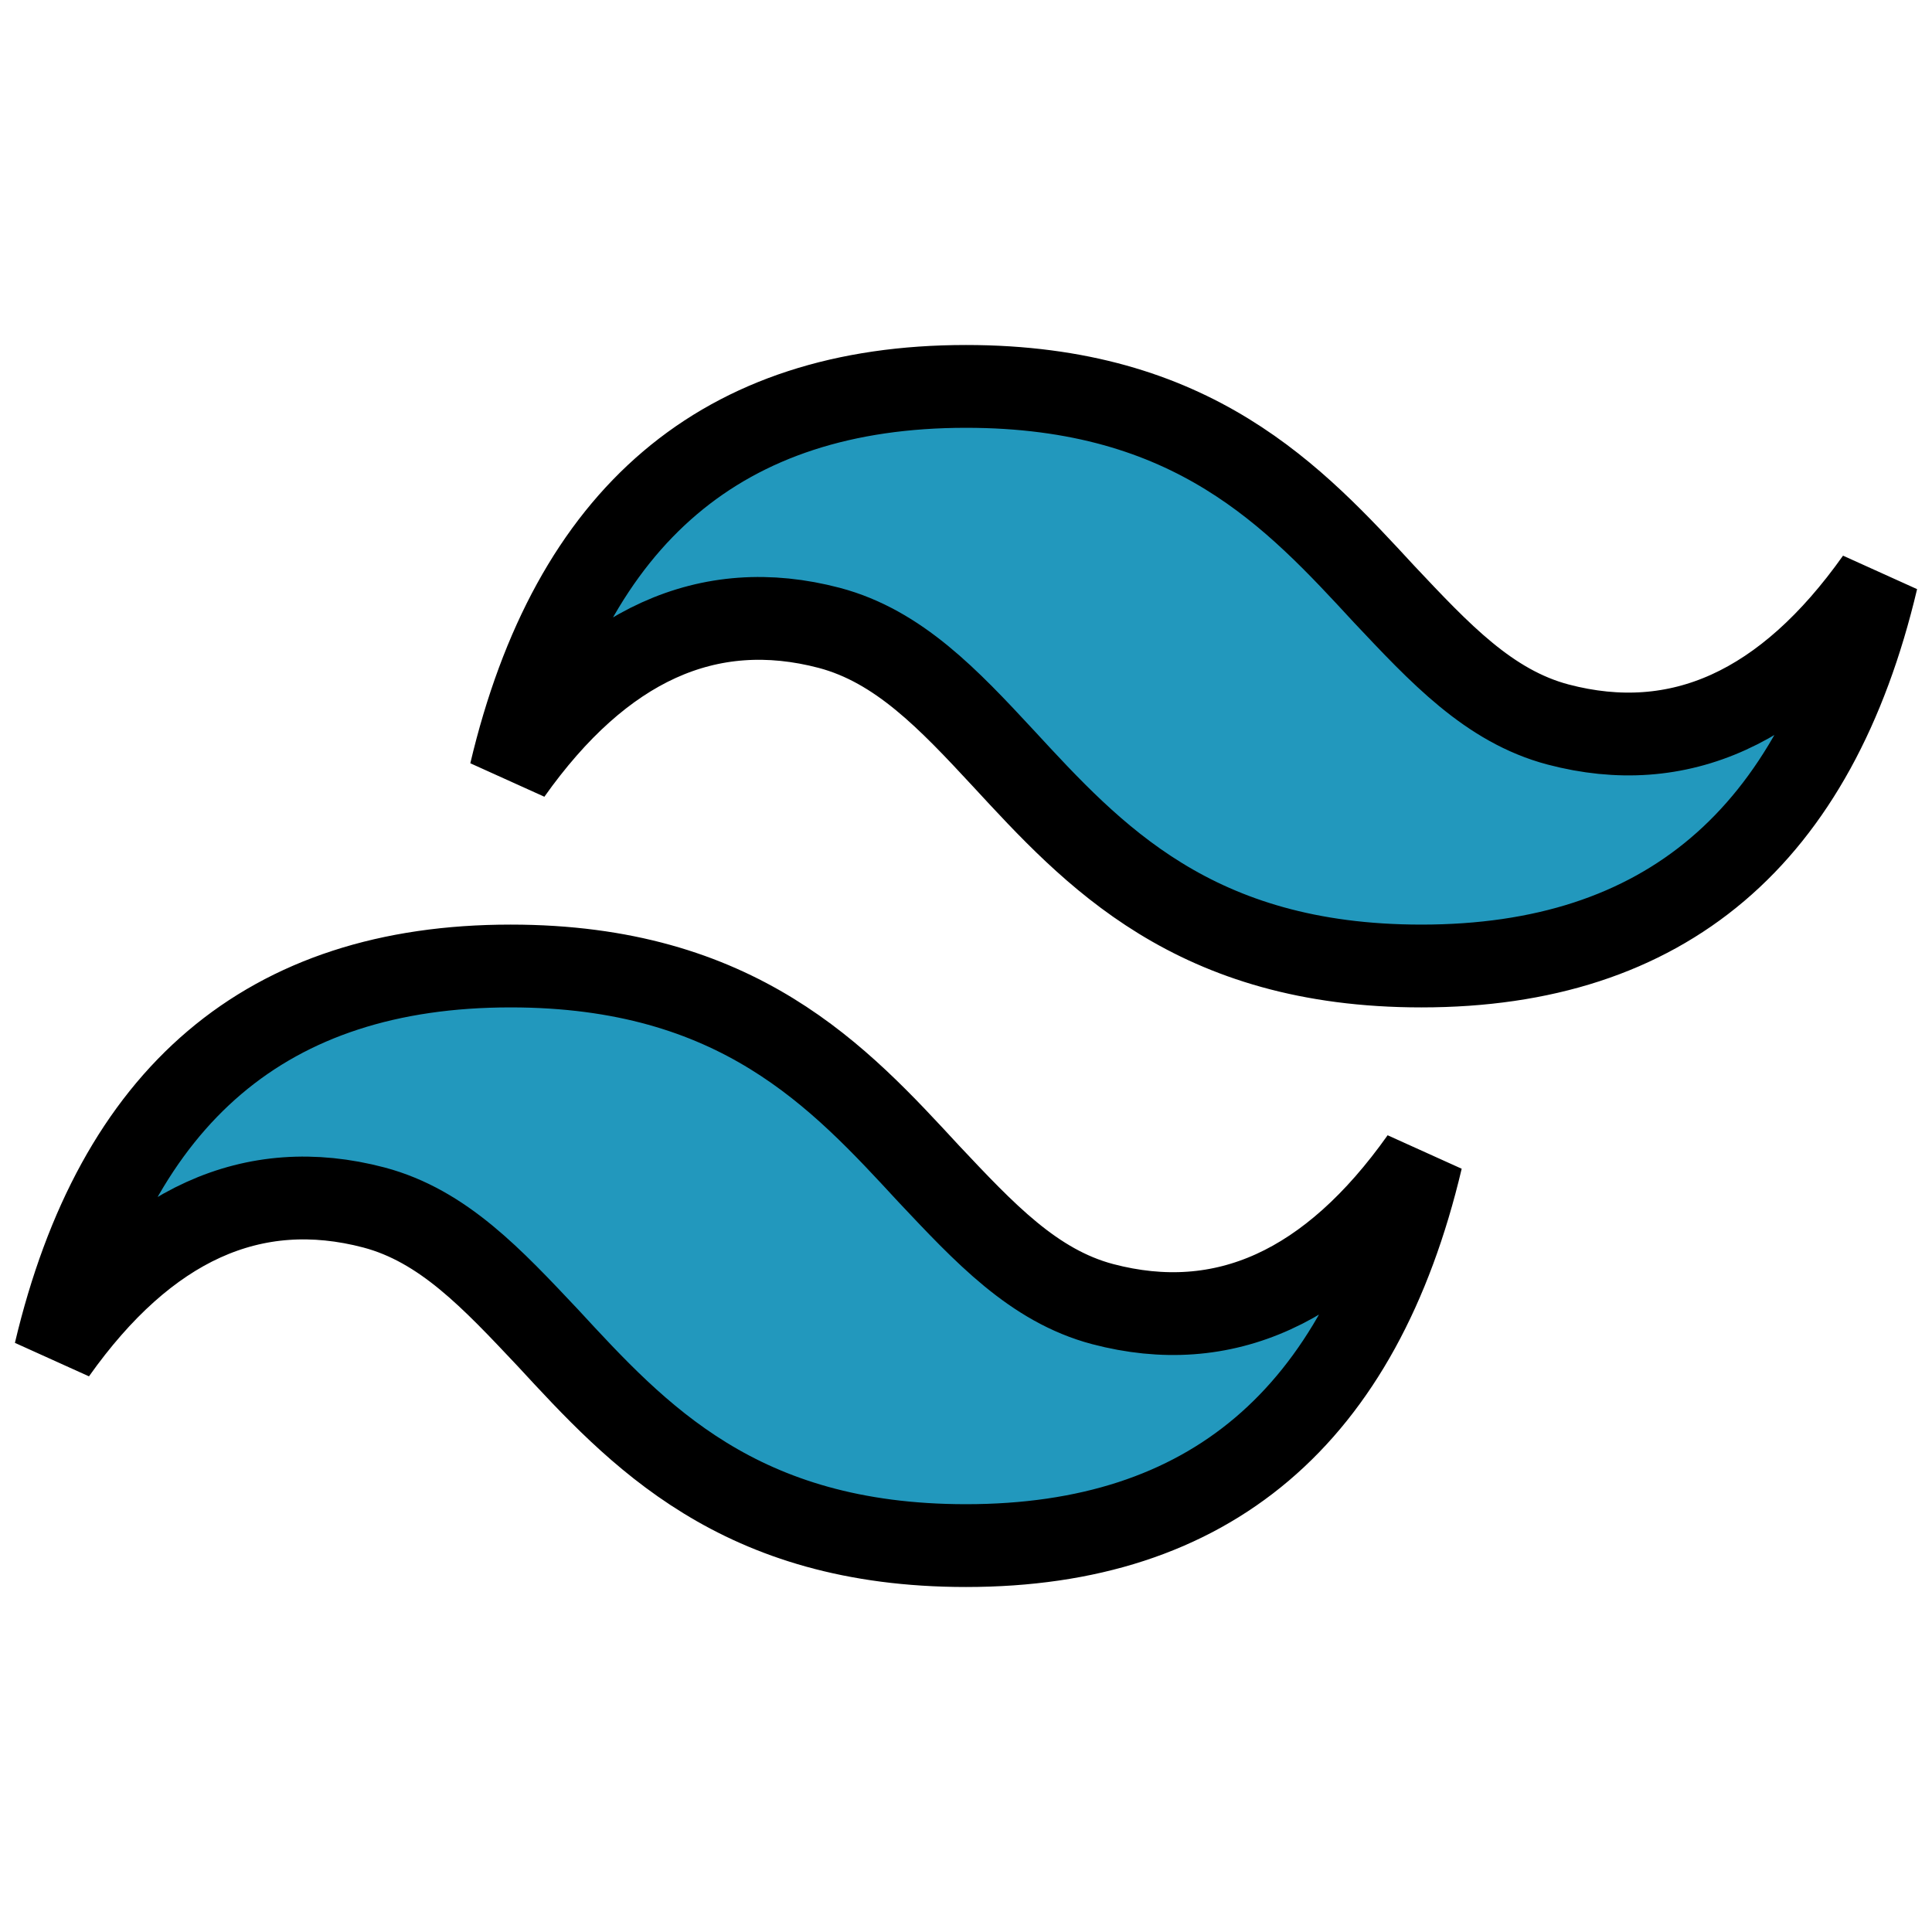 <svg width="70" height="70" viewBox="0 0 70 70" fill="none" xmlns="http://www.w3.org/2000/svg">
<path d="M35 14C26.189 14 20.711 18.655 18.5 28C21.8 23.345 25.661 21.595 30.05 22.75C32.558 23.415 34.373 25.34 36.353 27.475C39.587 30.975 43.25 35 51.5 35C60.311 35 65.789 30.345 68 21C64.7 25.655 60.839 27.405 56.45 26.25C53.942 25.585 52.16 23.66 50.147 21.525C46.913 18.025 43.25 14 35 14ZM18.5 35C9.689 35 4.211 39.655 2 49C5.3 44.345 9.161 42.595 13.55 43.75C16.058 44.415 17.84 46.34 19.853 48.475C23.087 51.975 26.75 56 35 56C43.811 56 49.289 51.345 51.5 42C48.2 46.655 44.339 48.405 39.95 47.25C37.442 46.585 35.66 44.66 33.647 42.525C30.413 39.025 26.75 35 18.5 35Z" fill="#2298BD" stroke="black" stroke-width="3"/>
</svg>
